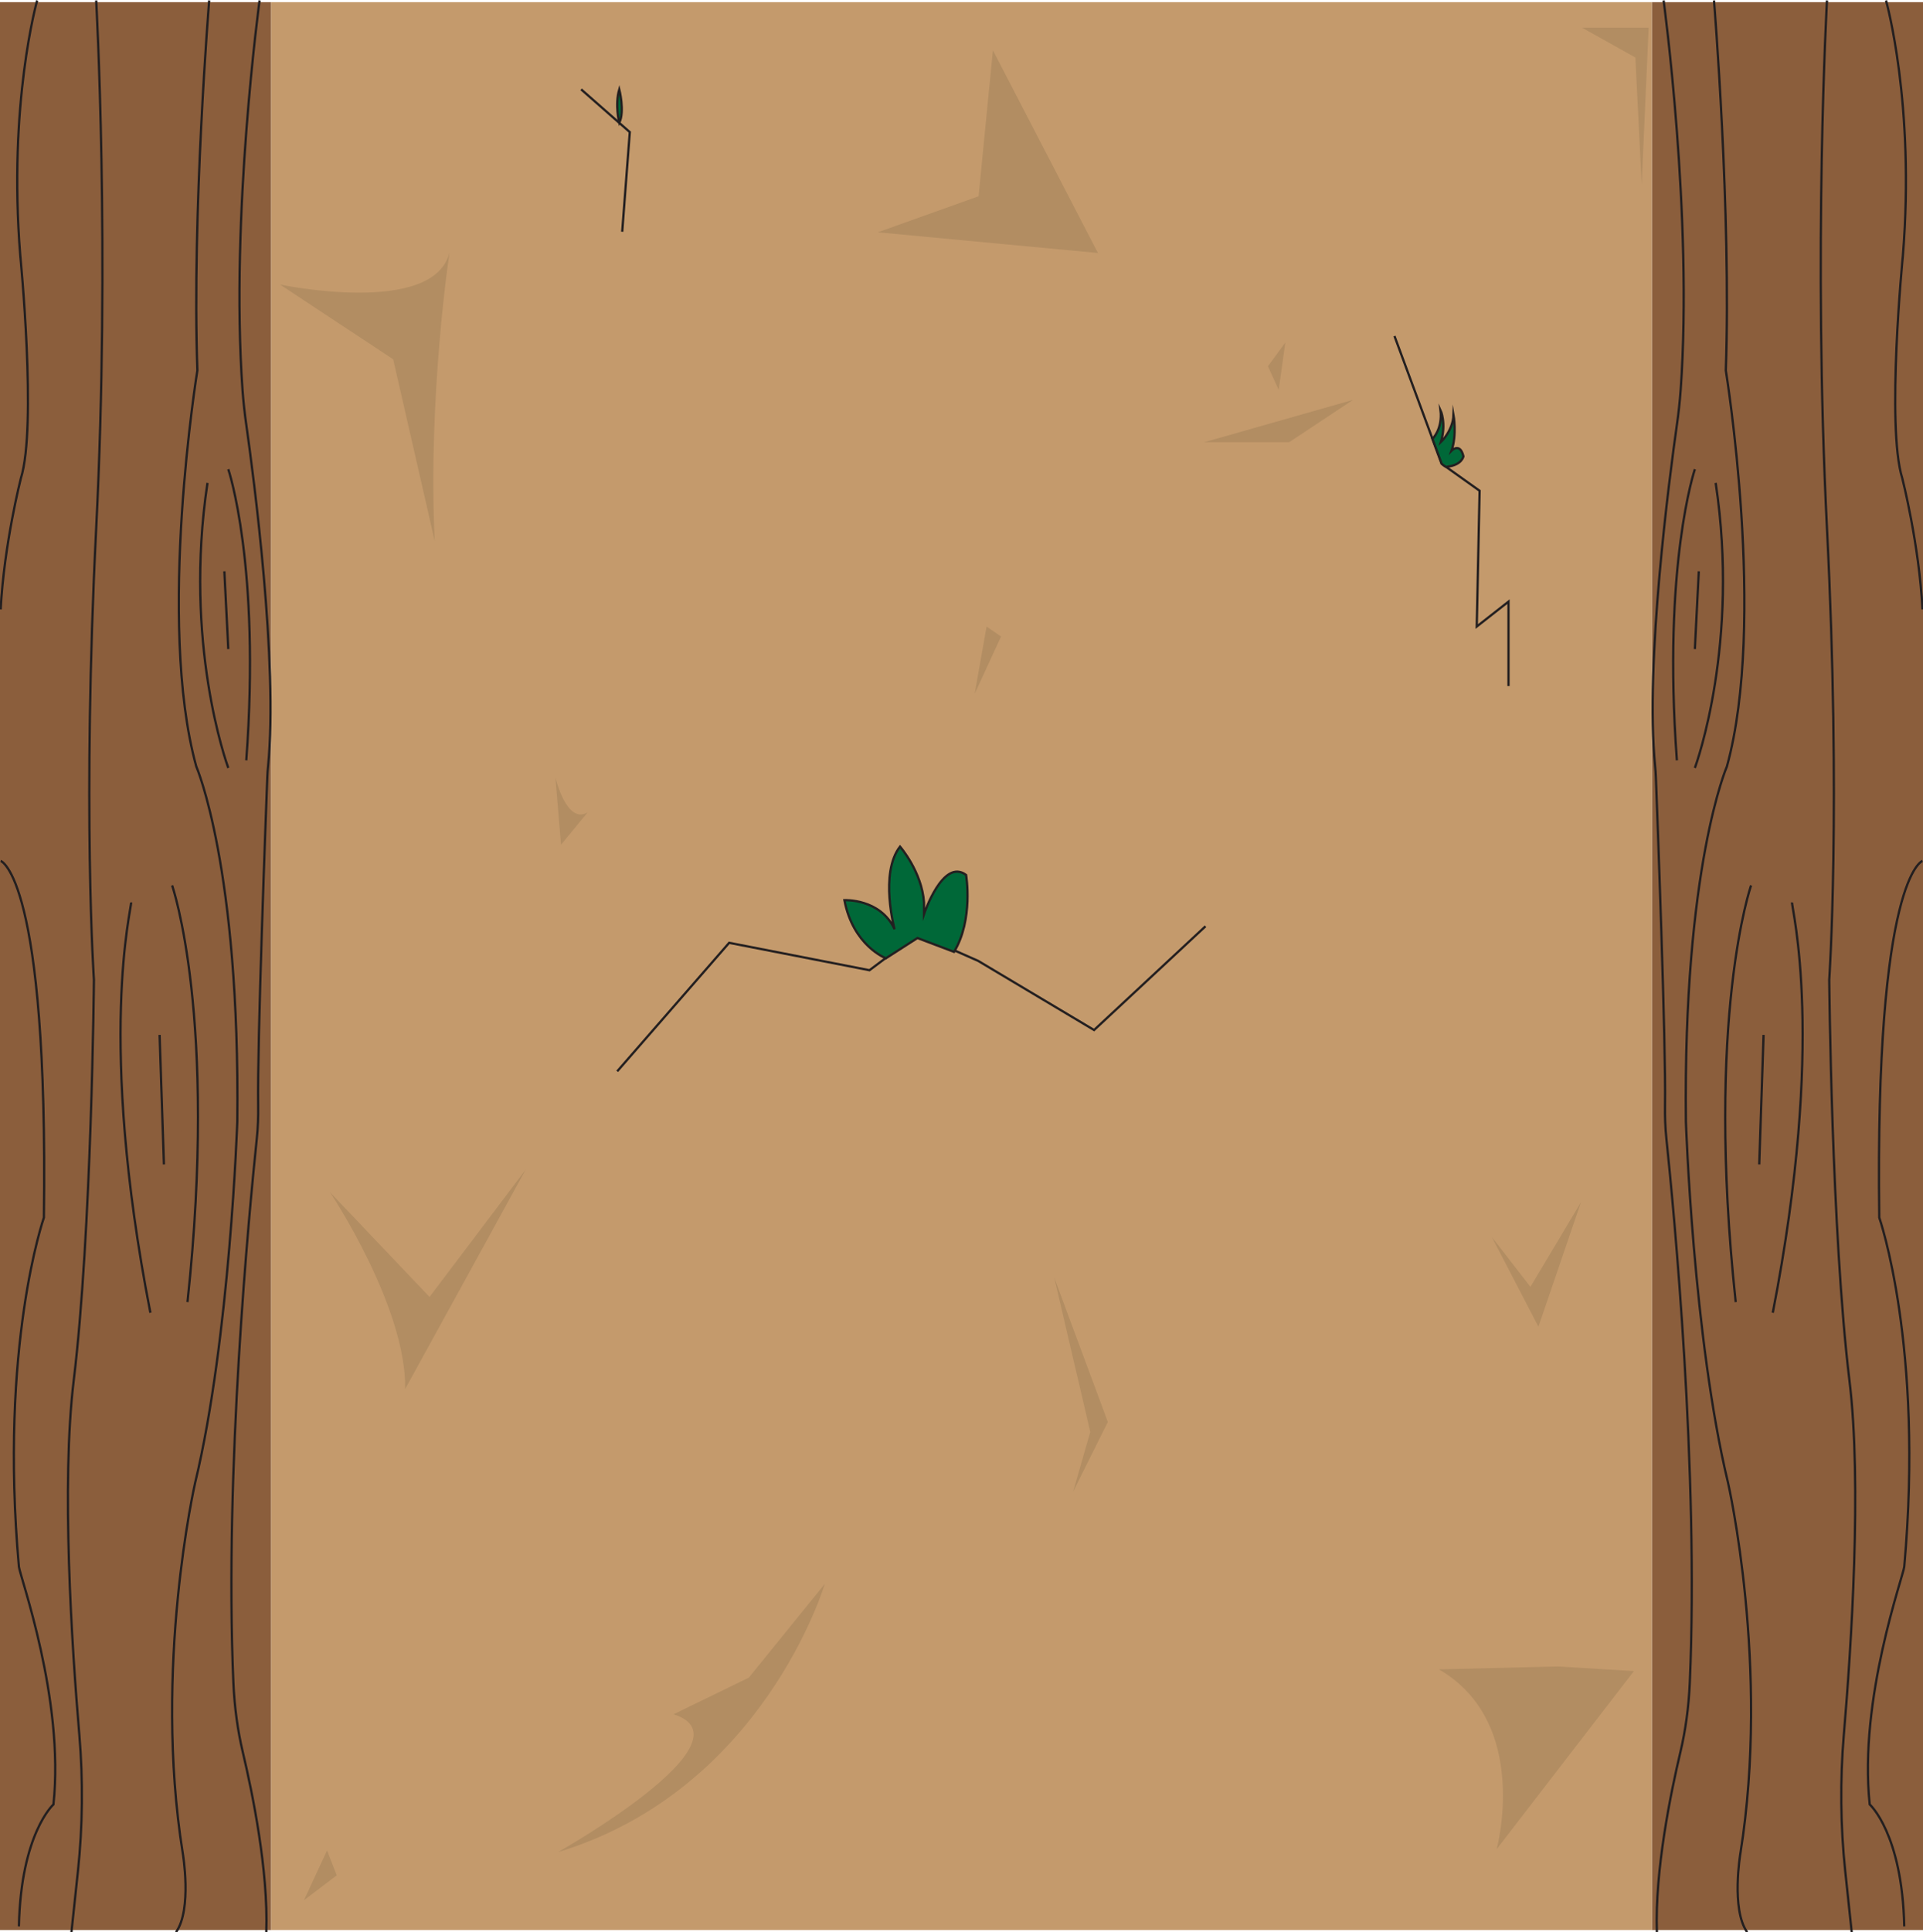 <?xml version="1.0" encoding="UTF-8"?>
<svg id="Layer_1" xmlns="http://www.w3.org/2000/svg" viewBox="0 0 846.58 850.39">
  <defs>
    <style>
      .cls-1 {
        fill: #c49a6c;
      }

      .cls-2 {
        fill: #b28d62;
      }

      .cls-3, .cls-4 {
        fill: #8b5e3c;
      }

      .cls-5 {
        fill: #006838;
      }

      .cls-5, .cls-6, .cls-4 {
        stroke: #231f20;
        stroke-miterlimit: 10;
      }

      .cls-6 {
        fill: none;
      }
    </style>
  </defs>
  <rect class="cls-3" x="-364.56" y="365.51" width="848.49" height="119.38" transform="translate(-365.51 484.88) rotate(-90)"/>
  <rect class="cls-3" x="362.65" y="365.51" width="848.49" height="119.38" transform="translate(361.7 1212.09) rotate(-90)"/>
  <rect class="cls-1" x="119.38" y=".95" width="607.83" height="848.49"/>
  <path class="cls-6" d="M732.39.2s12.96,95.12,7.51,171.36c-.38,5.27-.95,10.42-1.67,15.43-3.28,23.08-14.07,104.82-9.58,150.33.15,1.48.26,2.96.32,4.48.64,16.54,4.49,118.15,4.04,144.65-.08,4.96.1,9.92.6,14.7,3.36,32.09,14.31,146.5,10.31,239.36-.47,10.88-1.93,21.27-4.11,30.48-4.27,17.99-11.33,52.33-10.38,79.42"/>
  <path class="cls-6" d="M830.3.2s12.87,45.31,7.42,112.39c0,0-7.42,75.13-.25,97.94,0,0,7.38,28.85,8.89,57.69"/>
  <path class="cls-6" d="M804.31.2s-6.19,109.71,0,232.47c6.19,122.76.99,198.57.99,198.57,0,0,.99,111.36,8.91,176.43,5.5,45.21.85,116.63-2.5,156.04-1.67,19.68-1.45,40.18.61,59.59l2.88,27.1"/>
  <path class="cls-6" d="M754.57.2s7.67,93.8,5.2,162.8c0,0,18.06,110.59.49,174.32,0,0-19.3,44.28-18.06,156.31,0,0,3.22,95.26,18.56,158.99,0,0,18.56,81.17,5.44,163.01,0,0-4.21,24.58,2.97,34.76"/>
  <path class="cls-6" d="M746.15,206.51s-14.29,42.1-7.92,128.13"/>
  <path class="cls-6" d="M746.15,337.99c.74-2.01,19.8-55.01,9.16-125.45"/>
  <line class="cls-6" x1="747.88" y1="251.45" x2="746.15" y2="285.67"/>
  <path class="cls-6" d="M846.36,378.91s-21.01,6.71-19.03,156.98c0,0,19.71,56.31,11,153.62-.36,4.03-20.16,58.36-15.21,104.65,0,0,14.33,12.75,15.21,53.67"/>
  <path class="cls-4" d="M770.89,389.68s-20.22,58.01-6.76,183.39"/>
  <path class="cls-4" d="M788.93,397.17c-.29,2.81,15.07,59.88-8.49,180.59"/>
  <line class="cls-4" x1="776.39" y1="455.47" x2="774.48" y2="512.49"/>
  <path class="cls-6" d="M114.27.2s-12.96,95.12-7.51,171.36c.38,5.27.95,10.42,1.67,15.43,3.28,23.08,14.07,104.82,9.58,150.33-.15,1.48-.26,2.96-.32,4.48-.64,16.54-4.49,118.15-4.04,144.65.08,4.96-.1,9.92-.6,14.7-3.36,32.09-14.31,146.5-10.31,239.36.47,10.88,1.93,21.27,4.11,30.48,4.27,17.99,11.33,52.33,10.38,79.42"/>
  <path class="cls-6" d="M16.35.2S3.48,45.5,8.93,112.59c0,0,7.42,75.13.25,97.94,0,0-7.38,28.85-8.89,57.69"/>
  <path class="cls-6" d="M42.34.2s6.19,109.71,0,232.47c-6.19,122.76-.99,198.57-.99,198.57,0,0-.99,111.36-8.91,176.43-5.5,45.21-.85,116.63,2.5,156.04,1.67,19.68,1.45,40.18-.61,59.59l-2.88,27.1"/>
  <path class="cls-6" d="M92.09.2s-7.67,93.8-5.2,162.8c0,0-18.06,110.59-.49,174.32,0,0,19.3,44.28,18.06,156.31,0,0-3.22,95.26-18.56,158.99,0,0-18.56,81.17-5.44,163.01,0,0,4.21,24.58-2.97,34.76"/>
  <path class="cls-6" d="M100.5,206.51s14.29,42.1,7.92,128.13"/>
  <path class="cls-6" d="M100.5,337.99c-.74-2.01-19.8-55.01-9.16-125.45"/>
  <line class="cls-6" x1="98.77" y1="251.45" x2="100.5" y2="285.67"/>
  <path class="cls-6" d="M.29,378.91s21.01,6.71,19.03,156.98c0,0-19.71,56.31-11,153.62.36,4.03,20.16,58.36,15.21,104.65,0,0-14.33,12.75-15.21,53.67"/>
  <path class="cls-4" d="M75.77,389.68s20.22,58.01,6.76,183.39"/>
  <path class="cls-4" d="M57.72,397.17c.29,2.81-15.07,59.88,8.49,180.59"/>
  <line class="cls-4" x1="70.26" y1="455.47" x2="72.17" y2="512.49"/>
  <polygon class="cls-2" points="437.12 22.13 430.81 86.38 386.43 102.24 483.36 111.35 437.12 22.13"/>
  <path class="cls-2" d="M658.87,813.9s15.21-55.64-25.4-79.18l52.28-1.28,33.57,2.03-60.46,78.43Z"/>
  <path class="cls-2" d="M123.32,125.24s67.77,14.25,74.6-14.25c0,0-9.66,63.59-6.53,127.19l-18.29-80.04-49.78-32.89Z"/>
  <polygon class="cls-2" points="656.78 544.44 673.75 566.36 696.02 529.09 677.27 583.91 656.78 544.44"/>
  <polygon class="cls-2" points="464.1 562.25 479.98 630.22 472.41 656.54 487.72 625.84 464.1 562.25"/>
  <polygon class="cls-2" points="696.42 12.16 725.8 12.16 722.73 81.24 719.96 25.32 696.42 12.16"/>
  <path class="cls-2" d="M363.09,697.1s-26.79,90.62-117.44,118.05c0,0,87.15-49.1,50.89-60.67l33.13-16.13,33.42-41.25Z"/>
  <path class="cls-2" d="M231.36,514.88l-42.26,55.92-43.8-46.05s33.71,50.44,33.05,86.62l53.02-96.49Z"/>
  <polygon class="cls-2" points="133.82 836.33 143.98 814.4 148.24 825.37 133.82 836.33"/>
  <polygon class="cls-2" points="440.7 280.14 429.09 305.36 434.33 275.75 440.7 280.14"/>
  <path class="cls-2" d="M244.52,342.2s4.89,20.83,14.16,15.35l-11.7,14.25-2.46-29.6Z"/>
  <polygon class="cls-2" points="530.18 194.62 595.68 175.98 567.56 194.62 530.18 194.62"/>
  <polygon class="cls-2" points="562.93 171.59 565.85 150.76 558.19 161.18 562.93 171.59"/>
  <polyline class="cls-6" points="271.72 471.5 321 414.95 382.78 427.01 403.96 411.13 430.66 422.92 481.65 453.33 530.72 407.66"/>
  <polyline class="cls-6" points="613.9 147.9 634.67 204.1 651.38 216 650.12 275.75 664.1 264.79 664.1 301.94"/>
  <polyline class="cls-6" points="255.82 39.32 277.26 58.15 273.92 102"/>
  <path class="cls-5" d="M390,421.75s-14.41-5.45-18.25-25.57c0,0,15.83-.8,22.07,12.79,0,0-6.72-24.58,2.4-36.38,0,0,9.61,11,10.56,24.58v5.17s8.28-24.89,18.53-17.26c0,0,3.33,19.63-5.3,33.85l-16.11-6.09-13.89,8.92Z"/>
  <path class="cls-5" d="M630.63,193.15s4.5-4.23,3.54-12.65c0,0,2.72,5.79.13,14.11,0,0,5.32-5,5.59-12.01,0,0,1.59,8.74-.89,15.78,0,0,3.75-3.86,5.25,2.45,0,0-.56,3.68-6.81,4.54-.27.04-.56.2-.85.1-.63-.23-1.92-1.37-1.92-1.37l-4.05-10.95Z"/>
  <path class="cls-5" d="M272.63,54.08s-2.03-7.93,0-14.76c0,0,2.47,9.7,0,14.76Z"/>
</svg>